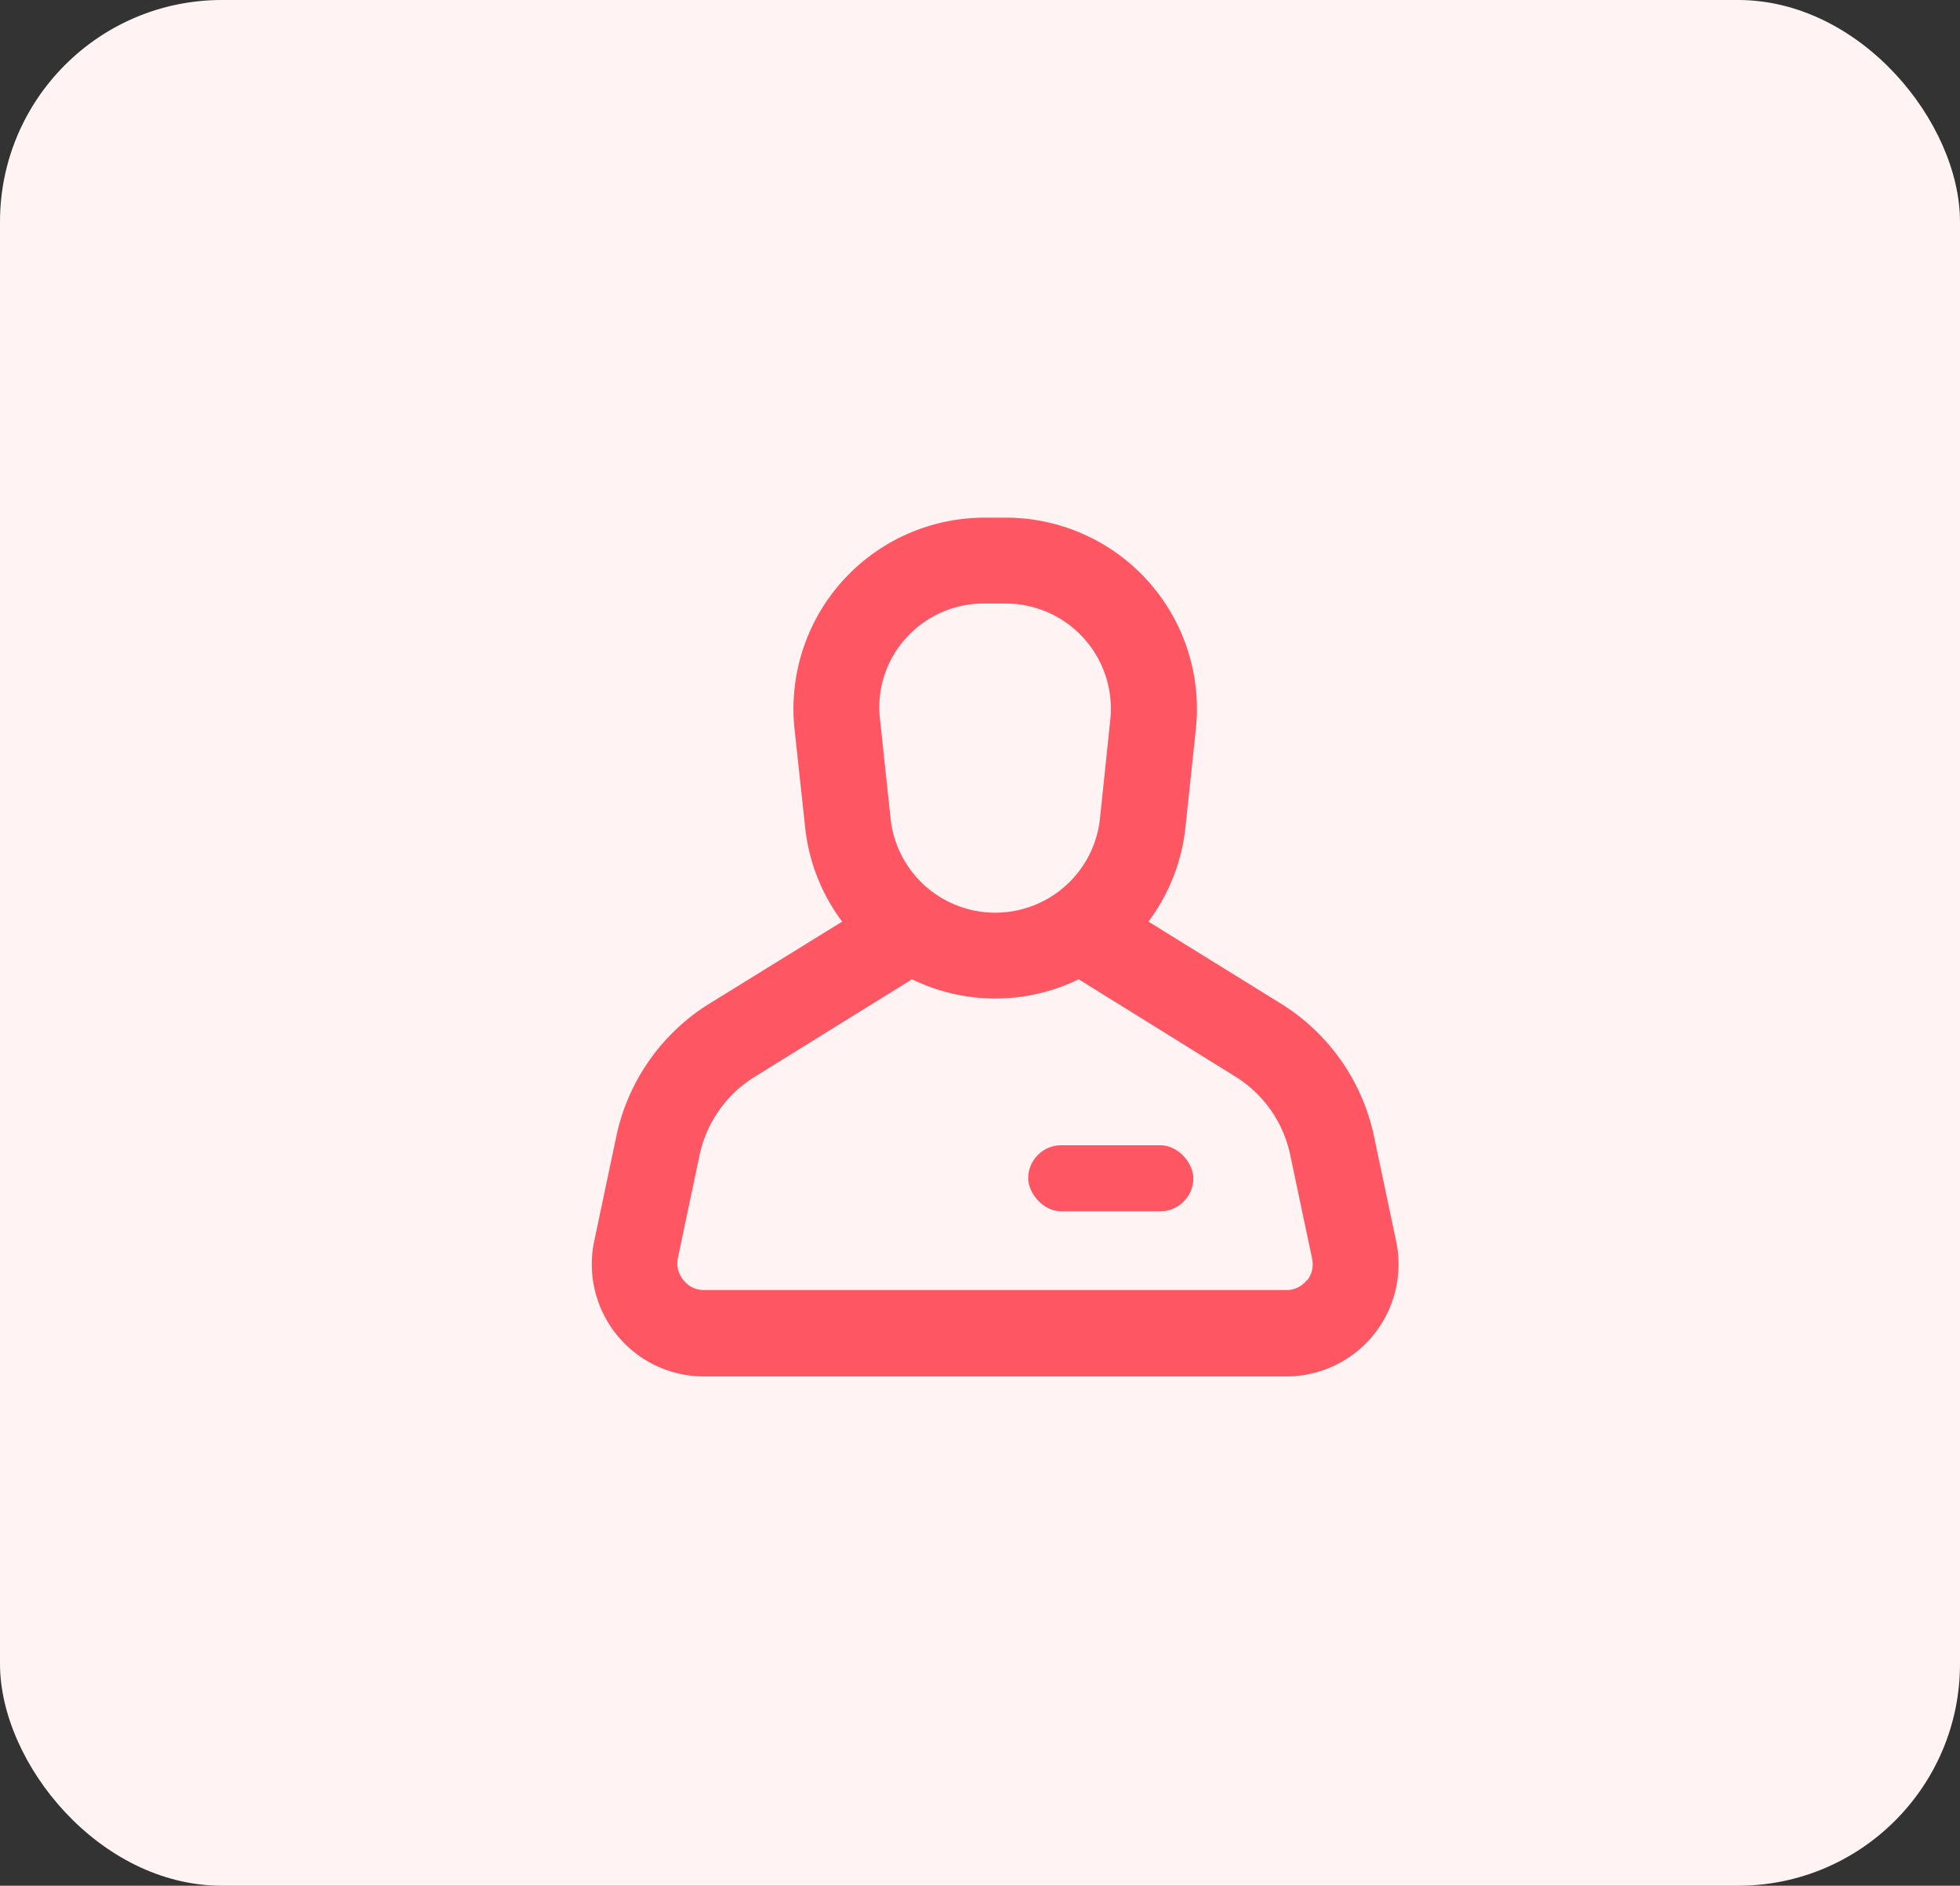 <svg xmlns="http://www.w3.org/2000/svg" width="53" height="51" viewBox="0 0 53 51"><rect x="0" y="0" width="53" height="51" fill="#333333" stroke="none"/><defs><style>.a{fill:#fff4f3;}.b{fill:#ff5663;}</style></defs><g transform="translate(-152 -1664)"><rect class="a" width="53" height="51" rx="6" transform="translate(152 1664)"/><g transform="translate(168.004 1678)"><g transform="translate(-0.001 0)"><path class="b" d="M21.748,19.565l-.595-2.82a5.574,5.574,0,0,0-2.532-3.609L15.05,10.925a5.147,5.147,0,0,0,1-2.536l.283-2.671A5.17,5.17,0,0,0,11.194,0h-.571A5.17,5.17,0,0,0,5.481,5.718l.288,2.671a5.147,5.147,0,0,0,1,2.536L3.191,13.136A5.574,5.574,0,0,0,.659,16.746l-.595,2.82a3.033,3.033,0,0,0,2.968,3.66H18.78a3.033,3.033,0,0,0,2.968-3.66ZM8.5,3.252a2.82,2.82,0,0,1,2.118-.929h.571a2.843,2.843,0,0,1,2.829,3.149L13.74,8.138a2.847,2.847,0,0,1-5.662,0L7.794,5.472A2.787,2.787,0,0,1,8.5,3.252ZM19.332,20.624a.687.687,0,0,1-.553.265H3.033a.687.687,0,0,1-.553-.265.706.706,0,0,1-.158-.581l.595-2.82a3.293,3.293,0,0,1,1.5-2.109l4.241-2.629a5.137,5.137,0,0,0,4.506,0L17.4,15.115a3.293,3.293,0,0,1,1.482,2.109l.595,2.82a.706.706,0,0,1-.144.595Z" transform="translate(0.001 0)"/><rect class="b" width="4.466" height="1.787" rx="0.893" transform="translate(11.8 16.973)"/></g></g></g></svg>